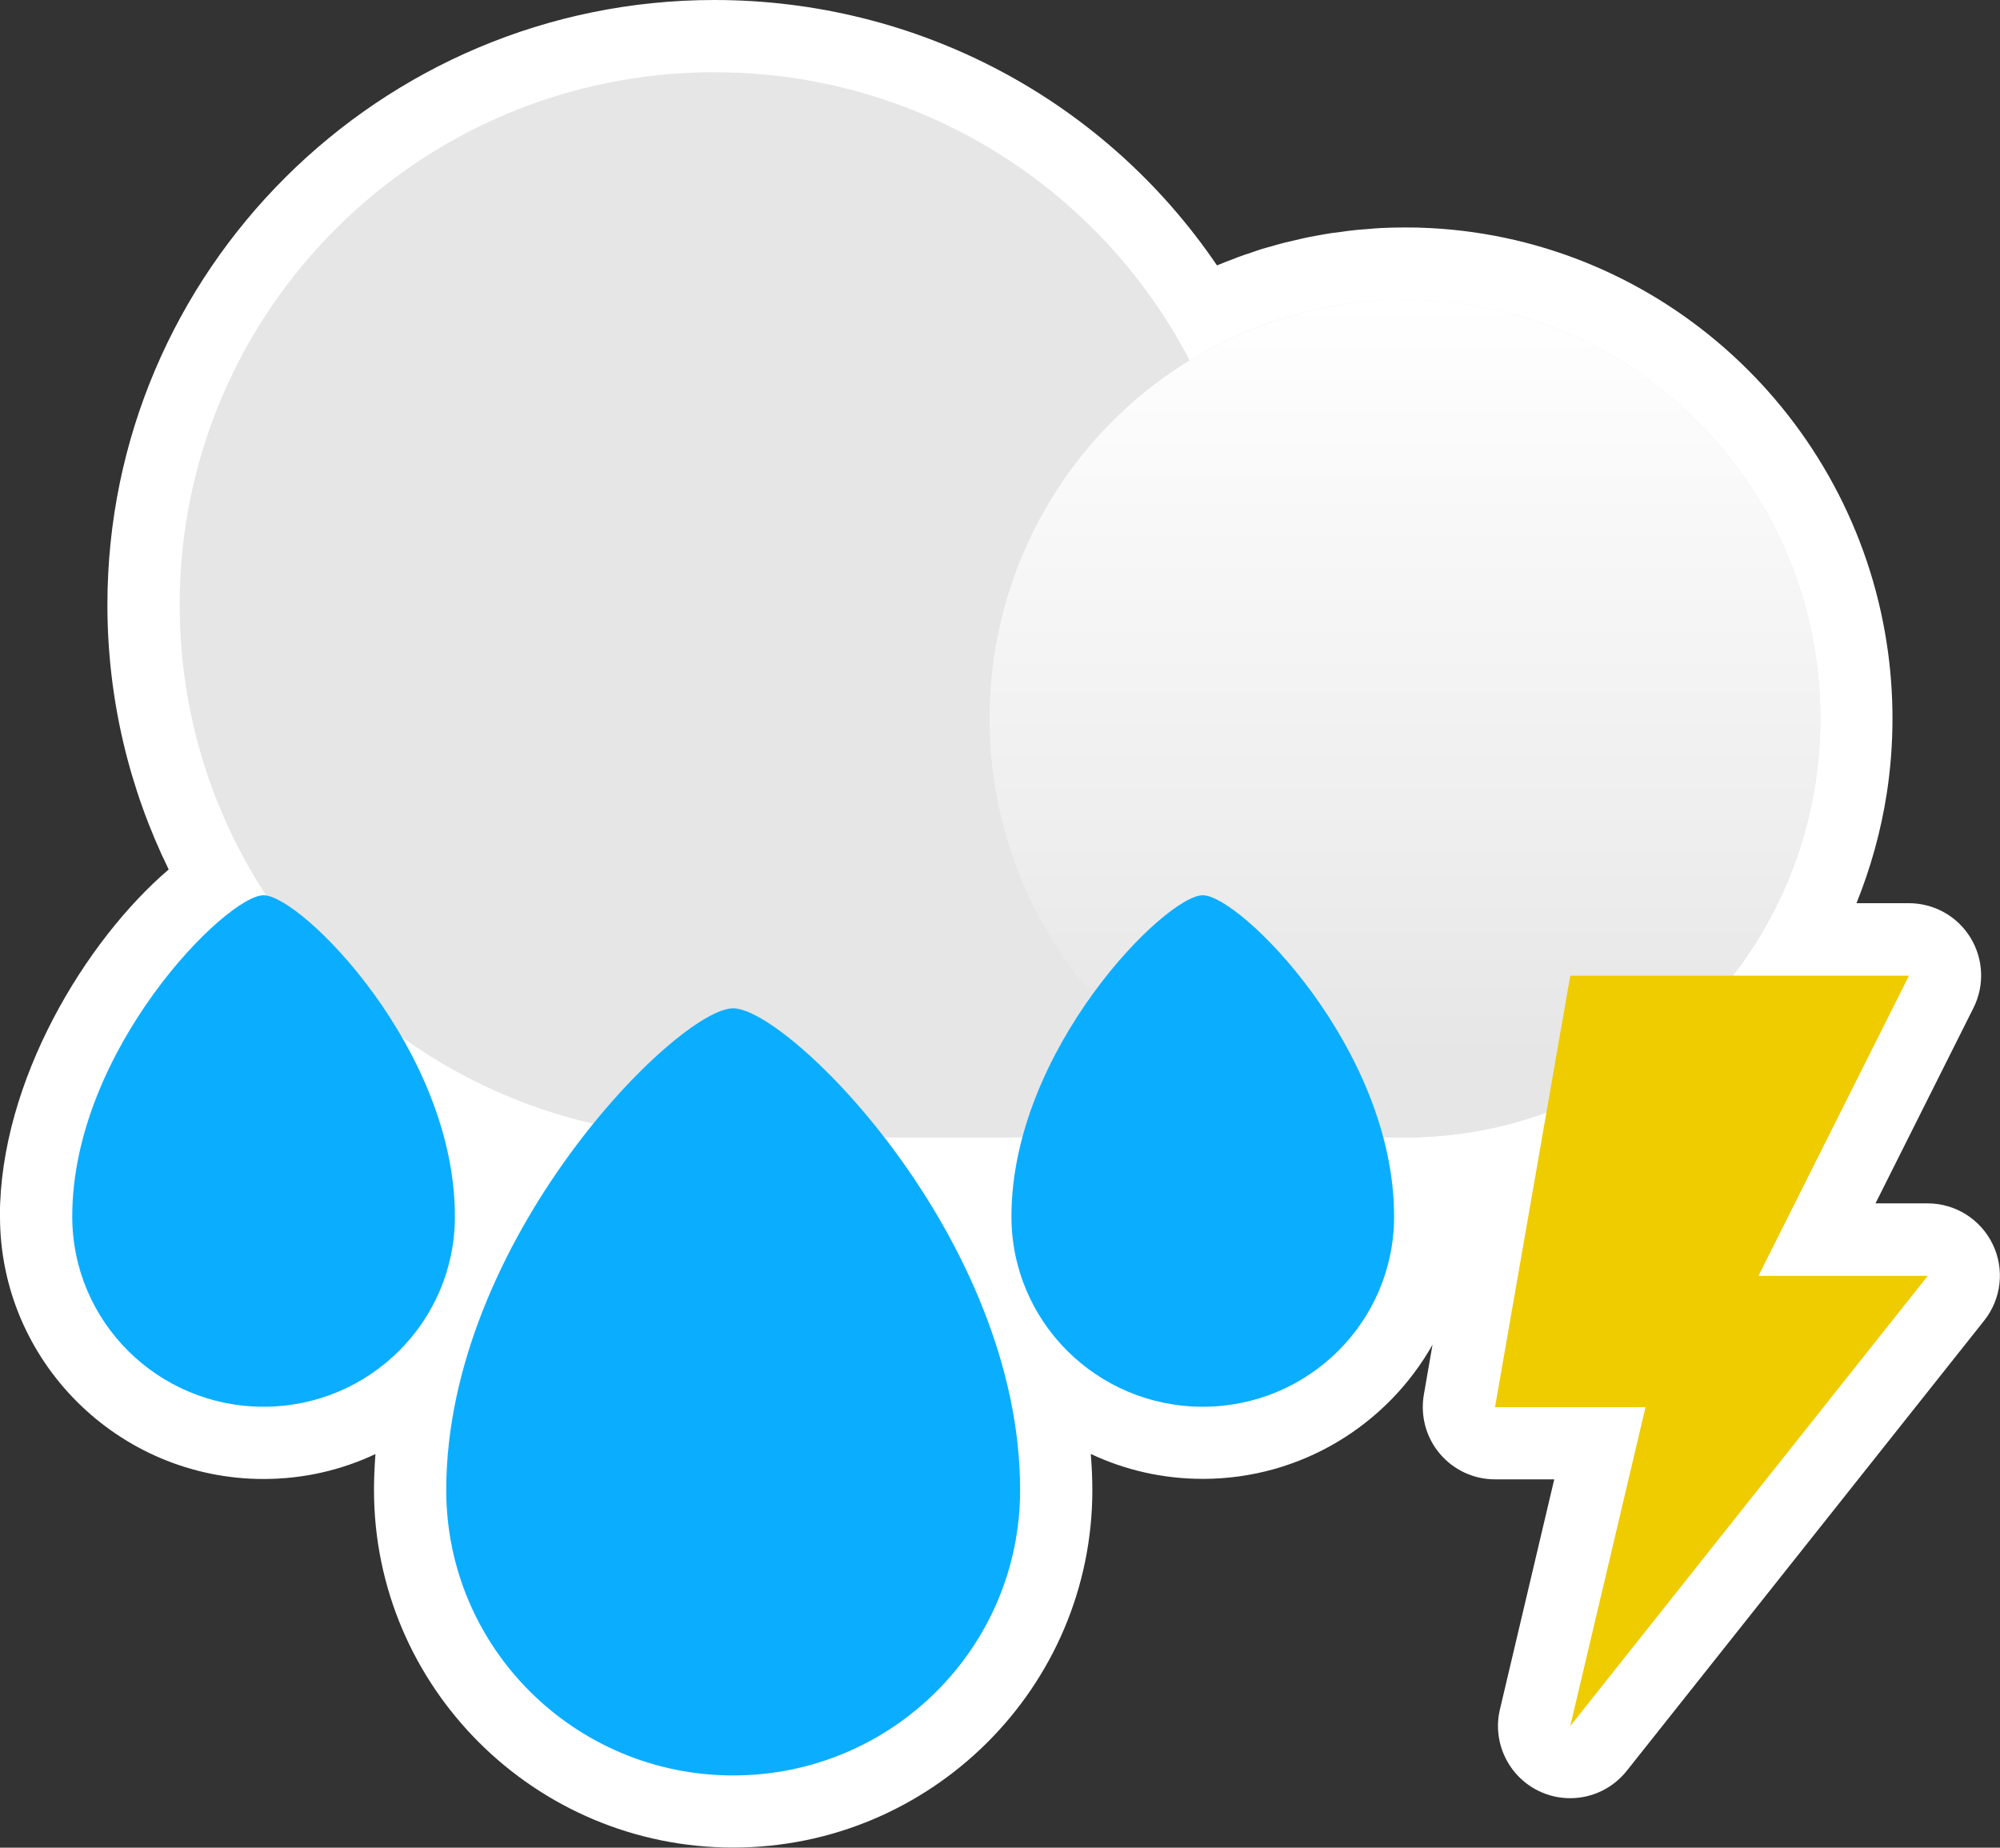 <?xml version="1.0" encoding="UTF-8"?>
<svg id="Layer_2" data-name="Layer 2" xmlns="http://www.w3.org/2000/svg" xmlns:xlink="http://www.w3.org/1999/xlink" viewBox="0 0 166.1 153.45">
  <rect x="0" y="0" width="166.1" height="153.45" fill="#333333" stroke="none"/>
  <defs>
    <style>
      .cls-1 {
        fill: #fff;
      }

      .cls-2 {
        fill: #e6e6e6;
      }

      .cls-3 {
        fill: #efcc00;
      }

      .cls-4 {
        fill: url(#linear-gradient);
      }

      .cls-5 {
        fill: #0baeff;
      }
    </style>
    <linearGradient id="linear-gradient" x1="116.68" y1="24.9" x2="116.68" y2="87.7" gradientUnits="userSpaceOnUse">
      <stop offset="0" stop-color="#fff"/>
      <stop offset=".71" stop-color="#eee"/>
      <stop offset="1" stop-color="#e6e6e6"/>
    </linearGradient>
  </defs>
  <g id="Layer_2-2" data-name="Layer 2">
    <g>
      <path class="cls-1" d="m0,101.03c0,12.02,9.82,21.8,21.89,21.8,3.32,0,6.47-.74,9.29-2.07-.07.98-.12,1.98-.12,2.98,0,16.38,13.38,29.7,29.83,29.7s29.83-13.32,29.83-29.7c0-1-.05-1.99-.13-2.99,2.82,1.33,5.97,2.07,9.3,2.07,8.18,0,15.33-4.5,19.08-11.14l-.72,4.15c-.3,1.75.18,3.54,1.32,4.89,1.14,1.36,2.82,2.14,4.59,2.14h4.92l-4.51,19.1c-.65,2.73.69,5.55,3.22,6.78.84.41,1.73.6,2.61.6,1.79,0,3.53-.8,4.7-2.27l29.69-37.4c1.43-1.8,1.71-4.27.7-6.34-1-2.07-3.1-3.39-5.4-3.39h-4.33l8.14-16.24c.93-1.86.83-4.07-.26-5.84s-3.02-2.85-5.11-2.85h-4.35c1.17-2.9,2.03-5.96,2.52-9.14.31-2.02.47-4.09.47-6.2s-.16-4.18-.47-6.2c-2.87-18.88-18.65-33.54-37.95-34.53-.69-.04-1.38-.05-2.08-.05s-1.36.02-2.04.05c-.38.02-.76.06-1.14.09-.29.02-.58.04-.87.07-.47.05-.94.11-1.41.18-.19.03-.39.05-.58.07-.48.07-.96.16-1.44.25-.18.03-.36.06-.54.1-.44.09-.88.2-1.31.3-.22.05-.44.1-.65.15-.36.09-.72.2-1.08.3-.29.08-.59.16-.88.25-.25.08-.49.16-.73.25-.4.13-.8.26-1.2.41-.09.03-.18.07-.27.11-.49.18-.98.37-1.46.57C91.75,8.31,76.24,0,59.33,0,31.54,0,8.92,22.54,8.92,50.23c0,7.88,1.84,15.34,5.09,21.98-6.88,5.88-14.02,17.57-14.02,28.81Z"/>
      <g>
        <g>
          <path class="cls-2" d="m151.18,59.68c0,19.21-15.45,34.79-34.5,34.79h-57.35c-24.53,0-44.41-19.81-44.41-44.23S34.81,6,59.33,6c17.18,0,32.08,9.71,39.47,23.93,5.22-3.2,11.33-5.03,17.88-5.03,19.05,0,34.5,15.57,34.5,34.79Z"/>
          <ellipse class="cls-4" cx="116.68" cy="59.68" rx="34.5" ry="34.79"/>
        </g>
        <g>
          <polygon class="cls-3" points="130.41 81.03 124.16 116.87 136.66 116.87 130.41 143.35 160.1 105.96 146.04 105.96 158.54 81.03 130.41 81.03"/>
          <g>
            <path class="cls-5" d="m84.72,123.75c0,13.09-10.67,23.7-23.83,23.7s-23.83-10.61-23.83-23.7c0-20.77,19.22-40.01,23.83-40.01s23.83,19.11,23.83,40.01Z"/>
            <path class="cls-5" d="m37.78,101.03c0,8.73-7.11,15.8-15.89,15.8s-15.89-7.07-15.89-15.8c0-13.85,12.81-26.68,15.89-26.68s15.89,12.74,15.89,26.68Z"/>
            <path class="cls-5" d="m115.78,101.03c0,8.73-7.11,15.8-15.89,15.8s-15.89-7.07-15.89-15.8c0-13.85,12.81-26.68,15.89-26.68s15.89,12.74,15.89,26.68Z"/>
          </g>
        </g>
      </g>
    </g>
  </g>
</svg>